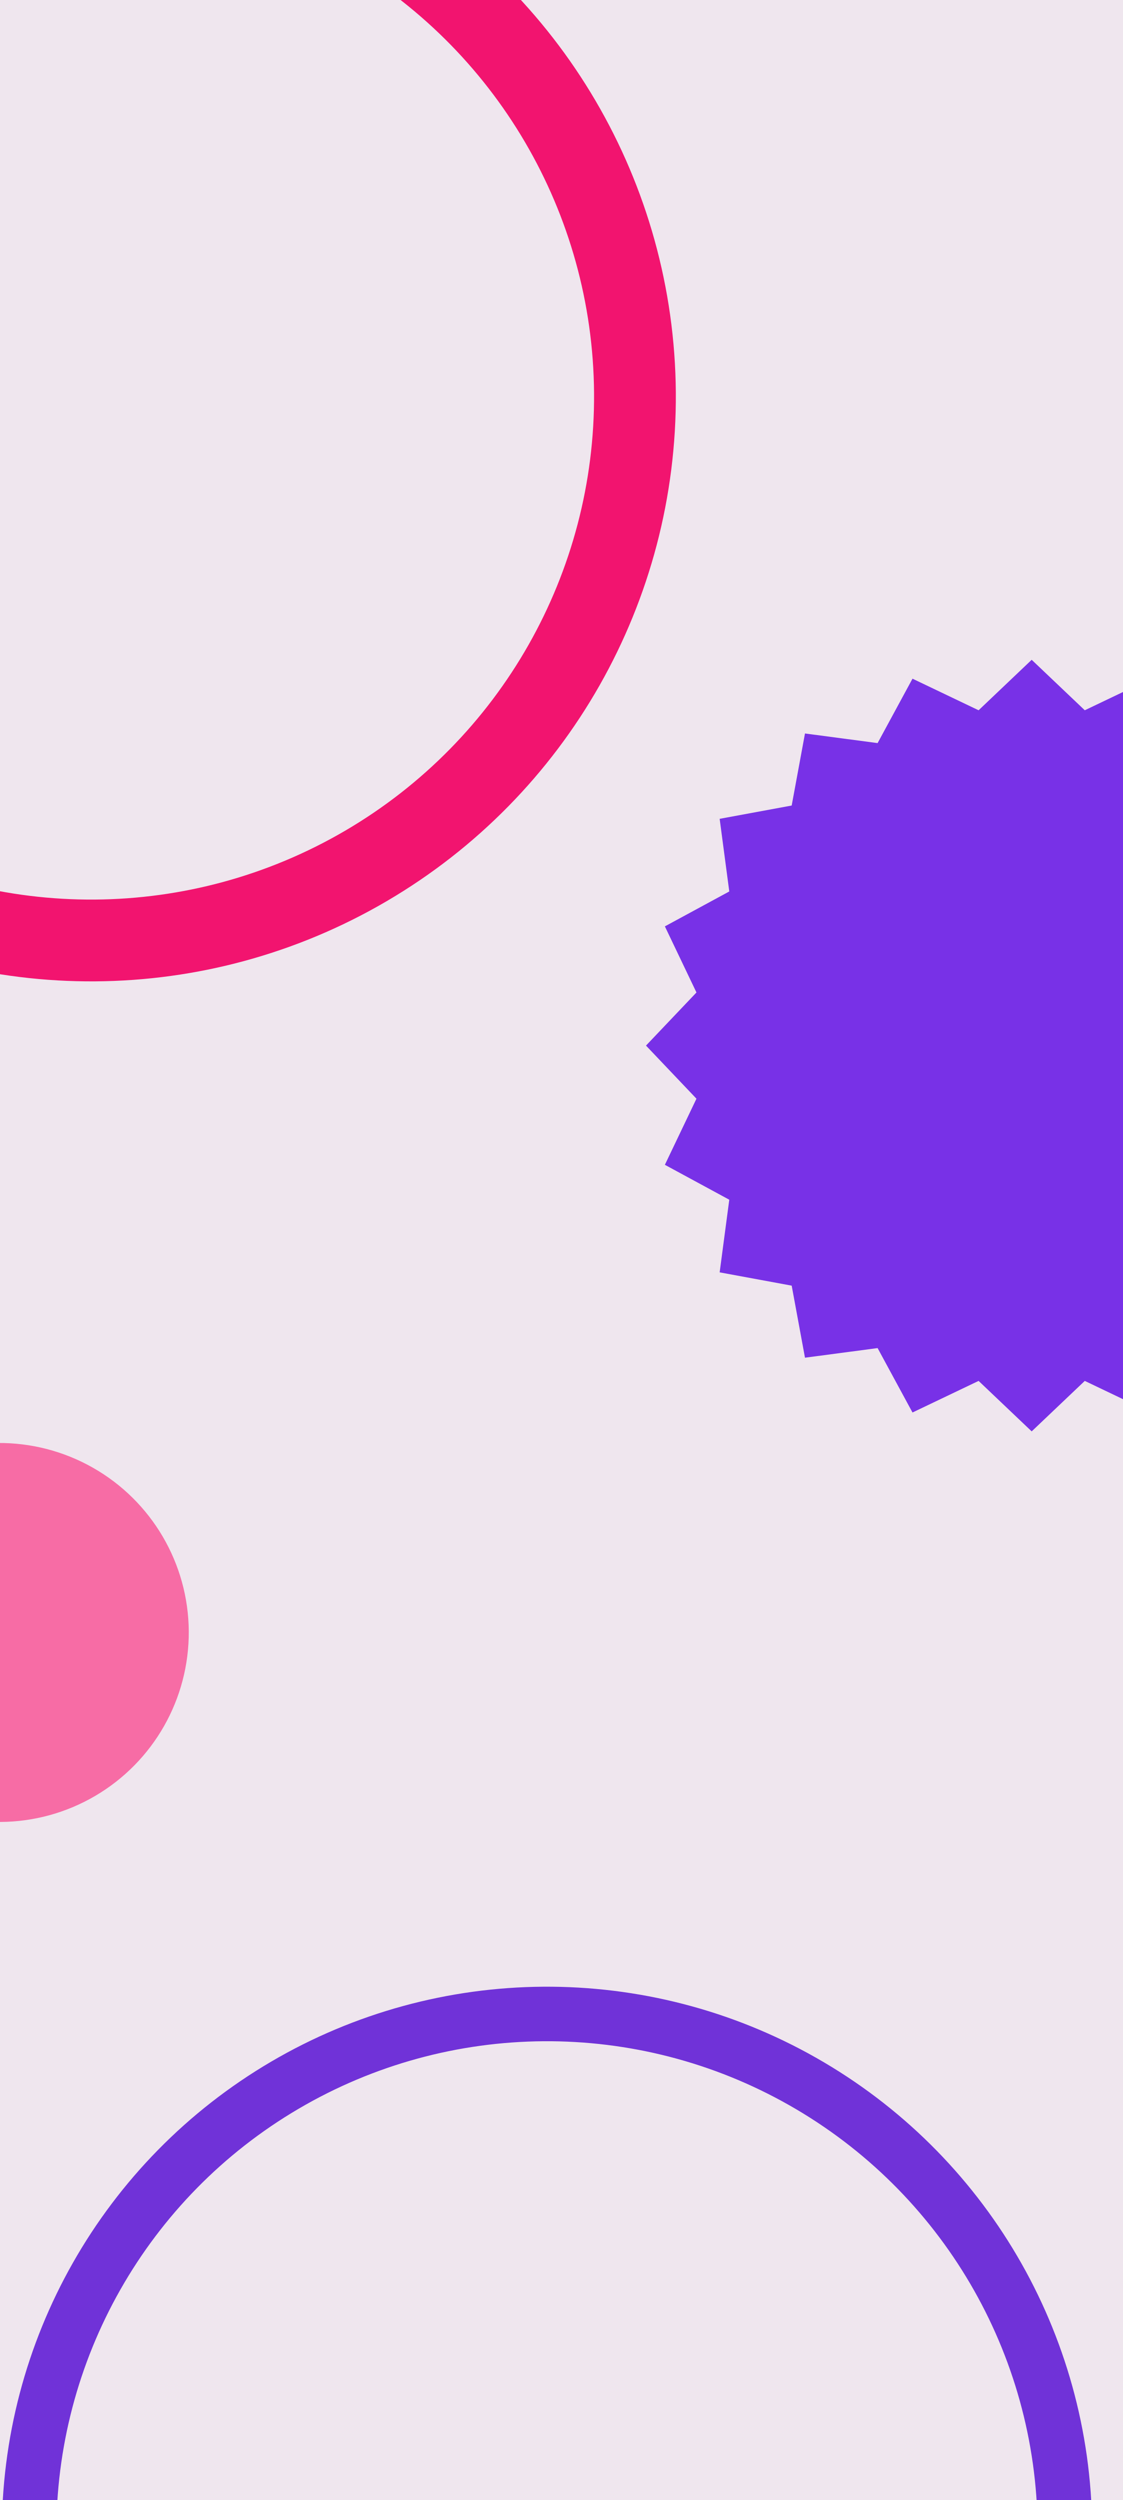 <svg width="412" height="917" viewBox="0 0 412 917" fill="none" xmlns="http://www.w3.org/2000/svg">
<g clip-path="url(#clip0_891_821)">
<rect width="412" height="917" fill="#EFE6EE"/>
<path d="M378.5 242L397.979 260.513L422.226 248.926L435.031 272.552L461.672 269.024L466.549 295.451L492.976 300.328L489.448 326.969L513.074 339.774L501.487 364.021L520 383.5L501.487 402.979L513.074 427.226L489.448 440.031L492.976 466.672L466.549 471.549L461.672 497.976L435.031 494.448L422.226 518.074L397.979 506.487L378.5 525L359.021 506.487L334.774 518.074L321.969 494.448L295.328 497.976L290.451 471.549L264.024 466.672L267.552 440.031L243.926 427.226L255.513 402.979L237 383.5L255.513 364.021L243.926 339.774L267.552 326.969L264.024 300.328L290.451 295.451L295.328 269.024L321.969 272.552L334.774 248.926L359.021 260.513L378.5 242Z" fill="#7831E7"/>
<circle cx="200.679" cy="928.679" r="190" transform="rotate(119.594 200.679 928.679)" stroke="#7032D8" stroke-width="20"/>
<circle cx="33.448" cy="145.449" r="199.5" transform="rotate(119.594 33.448 145.449)" stroke="#F2146F" stroke-width="30"/>
<circle cx="-0.244" cy="598.756" r="69.5" transform="rotate(119.594 -0.244 598.756)" fill="#F76CA5"/>
</g>
<defs>
<clipPath id="clip0_891_821">
<rect width="412" height="917" fill="white"/>
</clipPath>
</defs>
</svg>
